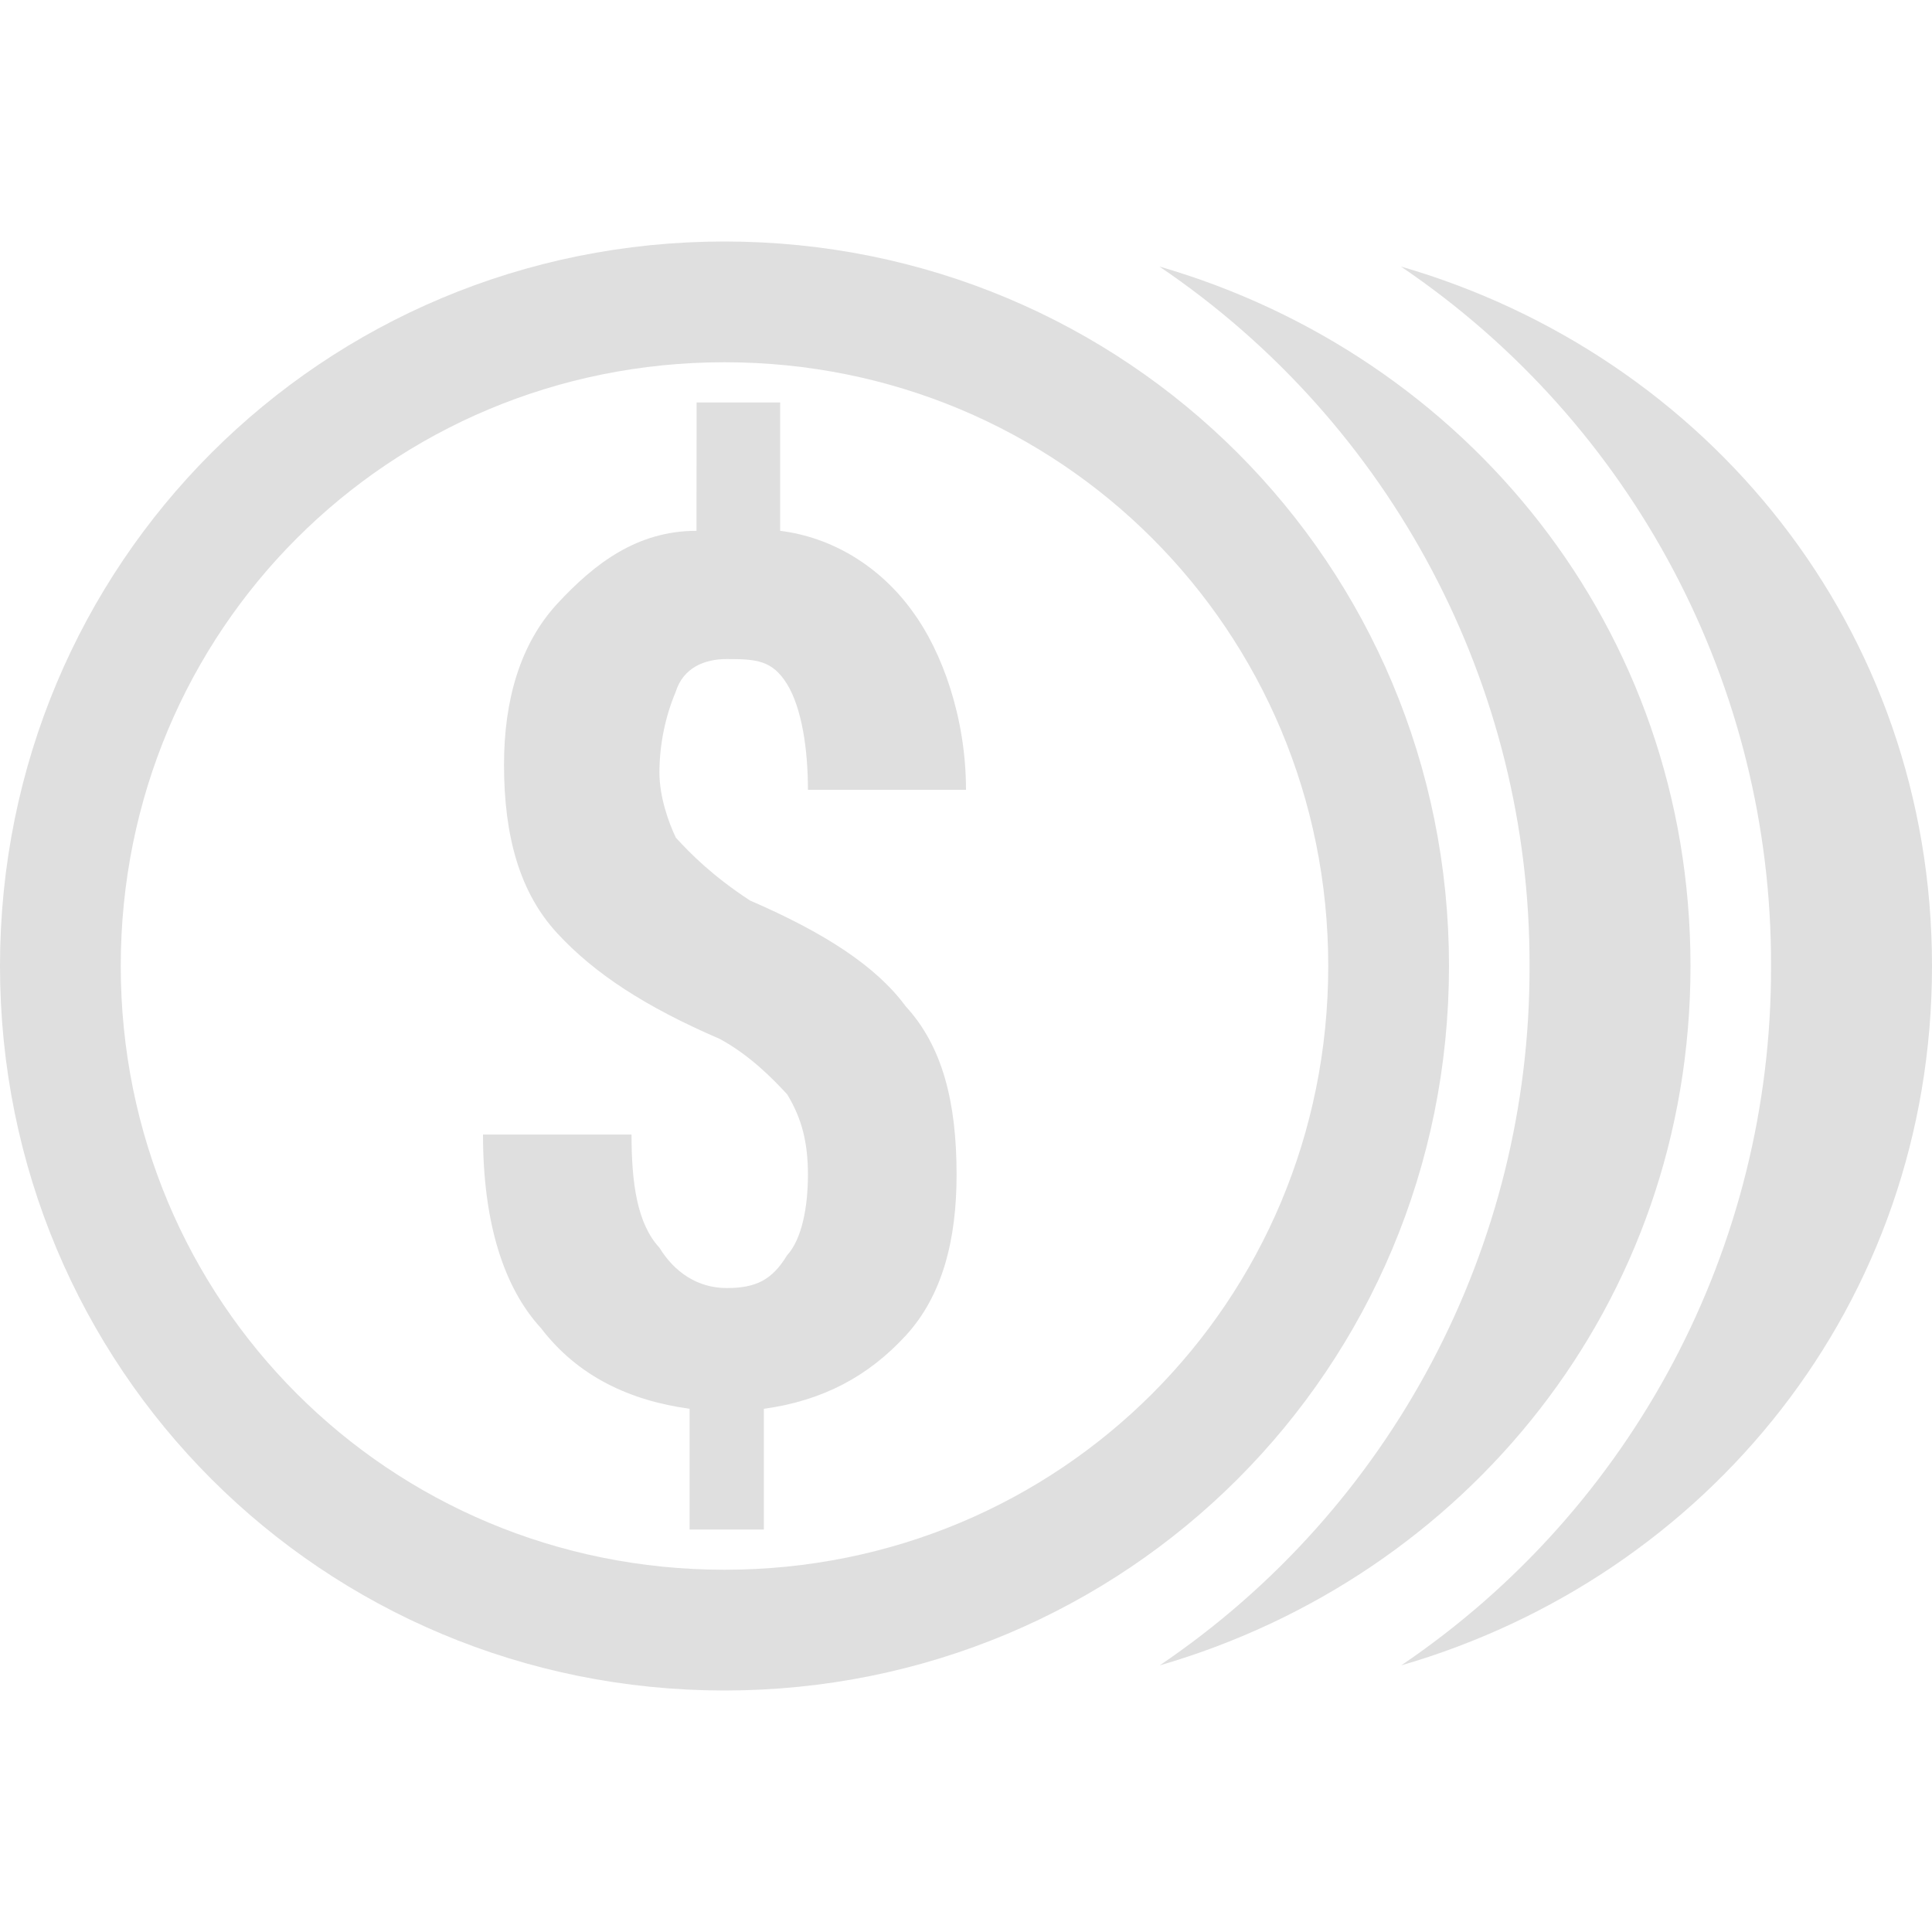<?xml version="1.0" encoding="UTF-8" standalone="no"?>
<svg
   xmlns:dc="http://purl.org/dc/elements/1.1/"
   xmlns:cc="http://creativecommons.org/ns#"
   xmlns:rdf="http://www.w3.org/1999/02/22-rdf-syntax-ns#"
   xmlns:svg="http://www.w3.org/2000/svg"
   xmlns="http://www.w3.org/2000/svg"
   xmlns:sodipodi="http://sodipodi.sourceforge.net/DTD/sodipodi-0.dtd"
   xmlns:inkscape="http://www.inkscape.org/namespaces/inkscape"
   style="isolation:isolate"
   width="16"
   height="16"
   viewBox="0 0 16 16"
   version="1.1"
   id="svg60"
   sodipodi:docname="taxes-finances.svg"
   inkscape:version="0.92.3 (2405546, 2018-03-11)">
  <sodipodi:namedview
     pagecolor="#ffffff"
     bordercolor="#dfdfdf"
     borderopacity="1"
     objecttolerance="10"
     gridtolerance="10"
     guidetolerance="10"
     inkscape:pageopacity="0"
     inkscape:pageshadow="2"
     inkscape:window-width="640"
     inkscape:window-height="480"
     id="namedview62"
     showgrid="true"
     inkscape:zoom="18.25"
     inkscape:cx="7.8042721"
     inkscape:cy="7.5616438"
     inkscape:current-layer="svg60">
    <inkscape:grid
       type="xygrid"
       id="grid892" />
  </sodipodi:namedview>
  <defs
     id="defs56">
    <style
       id="current-color-scheme"
       type="text/css">
   .ColorScheme-Text { color:#dfdfdf; } .ColorScheme-Highlight { color:#5294e2; }
  </style>
    <linearGradient
       id="arrongin"
       x1="0%"
       x2="0%"
       y1="0%"
       y2="100%">
      <stop
         offset="0%"
         style="stop-color:#dd9b44; stop-opacity:1"
         id="stop3" />
      <stop
         offset="100%"
         style="stop-color:#ad6c16; stop-opacity:1"
         id="stop5" />
    </linearGradient>
    <linearGradient
       id="aurora"
       x1="0%"
       x2="0%"
       y1="0%"
       y2="100%">
      <stop
         offset="0%"
         style="stop-color:#09D4DF; stop-opacity:1"
         id="stop8" />
      <stop
         offset="100%"
         style="stop-color:#9269F4; stop-opacity:1"
         id="stop10" />
    </linearGradient>
    <linearGradient
       id="fitdance"
       x1="0%"
       x2="0%"
       y1="0%"
       y2="100%">
      <stop
         offset="0%"
         style="stop-color:#1AD6AB; stop-opacity:1"
         id="stop13" />
      <stop
         offset="100%"
         style="stop-color:#329DB6; stop-opacity:1"
         id="stop15" />
    </linearGradient>
    <linearGradient
       id="oomox"
       x1="0%"
       x2="0%"
       y1="0%"
       y2="100%">
      <stop
         offset="0%"
         style="stop-color:#efefe7; stop-opacity:1"
         id="stop18" />
      <stop
         offset="100%"
         style="stop-color:#8f8f8b; stop-opacity:1"
         id="stop20" />
    </linearGradient>
    <linearGradient
       id="rainblue"
       x1="0%"
       x2="0%"
       y1="0%"
       y2="100%">
      <stop
         offset="0%"
         style="stop-color:#00F260; stop-opacity:1"
         id="stop23" />
      <stop
         offset="100%"
         style="stop-color:#0575E6; stop-opacity:1"
         id="stop25" />
    </linearGradient>
    <linearGradient
       id="sunrise"
       x1="0%"
       x2="0%"
       y1="0%"
       y2="100%">
      <stop
         offset="0%"
         style="stop-color: #FF8501; stop-opacity:1"
         id="stop28" />
      <stop
         offset="100%"
         style="stop-color: #FFCB01; stop-opacity:1"
         id="stop30" />
    </linearGradient>
    <linearGradient
       id="telinkrin"
       x1="0%"
       x2="0%"
       y1="0%"
       y2="100%">
      <stop
         offset="0%"
         style="stop-color: #b2ced6; stop-opacity:1"
         id="stop33" />
      <stop
         offset="100%"
         style="stop-color: #6da5b7; stop-opacity:1"
         id="stop35" />
    </linearGradient>
    <linearGradient
       id="60spsycho"
       x1="0%"
       x2="0%"
       y1="0%"
       y2="100%">
      <stop
         offset="0%"
         style="stop-color: #df5940; stop-opacity:1"
         id="stop38" />
      <stop
         offset="25%"
         style="stop-color: #d8d15f; stop-opacity:1"
         id="stop40" />
      <stop
         offset="50%"
         style="stop-color: #e9882a; stop-opacity:1"
         id="stop42" />
      <stop
         offset="100%"
         style="stop-color: #279362; stop-opacity:1"
         id="stop44" />
    </linearGradient>
    <linearGradient
       id="90ssummer"
       x1="0%"
       x2="0%"
       y1="0%"
       y2="100%">
      <stop
         offset="0%"
         style="stop-color: #f618c7; stop-opacity:1"
         id="stop47" />
      <stop
         offset="20%"
         style="stop-color: #94ffab; stop-opacity:1"
         id="stop49" />
      <stop
         offset="50%"
         style="stop-color: #fbfd54; stop-opacity:1"
         id="stop51" />
      <stop
         offset="100%"
         style="stop-color: #0f83ae; stop-opacity:1"
         id="stop53" />
    </linearGradient>
  </defs>
  <path
     style="fill:none;fill-opacity:1;stroke:#dfdfdf;stroke-width:1;stroke-opacity:1"
     d="M 6,2.5 C 2.945,2.5 0.5,4.945 0.5,8 0.5,11.055 2.945,13.5 6,13.5 9.055,13.5 11.5,11.055 11.5,8 11.5,4.945 9.055,2.5 6,2.5 Z"
     id="path82"
     inkscape:connector-curvature="0" />
  <path
     style="fill:#dfdfdf;fill-opacity:1"
     d="m 9.604,2.209 c 1.921,1.3 3.07,3.471 3.063,5.791 0.007,2.32 -1.141,4.492 -3.063,5.792 C 12.138,13.057 14,10.799 14,8 14,5.2 12.138,2.943 9.604,2.208 Z"
     id="path80" />
  <path
     style="fill:#dfdfdf;fill-opacity:1"
     d="m 11.604,2.209 c 1.921,1.3 3.07,3.471 3.063,5.791 0.007,2.32 -1.141,4.492 -3.063,5.792 C 14.138,13.057 16,10.799 16,8 16,5.2 14.138,2.943 11.604,2.208 Z"
     id="path78" />
  <path
     style="fill:#dfdfdf;fill-opacity:1;stroke-width:1"
     d="M 5.769,3.333 H 6.461 V 4.396 C 6.894,4.45 7.288,4.691 7.557,5.063 7.802,5.396 8,5.943 8,6.541 H 6.691 c 0,-0.333 -0.05,-0.674 -0.172,-0.874 C 6.396,5.467 6.264,5.458 6.019,5.458 5.834,5.458 5.659,5.529 5.596,5.729 5.508,5.939 5.462,6.166 5.461,6.396 c 0,0.2 0.073,0.409 0.136,0.541 0.122,0.134 0.307,0.32 0.615,0.521 C 6.827,7.724 7.254,8 7.5,8.333 7.807,8.667 7.922,9.13 7.922,9.729 c 0,0.534 -0.115,1 -0.423,1.334 -0.308,0.333 -0.68,0.536 -1.173,0.604 v 1 H 5.711 v -1 C 5.218,11.599 4.788,11.401 4.481,11 4.174,10.667 4,10.13 4,9.396 h 1.23 c 0,0.401 0.046,0.737 0.231,0.937 0.123,0.2 0.313,0.334 0.558,0.334 0.245,0 0.377,-0.07 0.499,-0.271 0.123,-0.133 0.173,-0.401 0.173,-0.667 0,-0.266 -0.05,-0.466 -0.172,-0.666 C 6.396,8.929 6.206,8.737 5.961,8.604 5.346,8.339 4.923,8.063 4.615,7.729 4.307,7.396 4.174,6.932 4.174,6.333 4.174,5.8 4.307,5.333 4.615,5 4.923,4.667 5.276,4.396 5.768,4.396 Z"
     id="path58"
     inkscape:connector-curvature="0" />
</svg>
